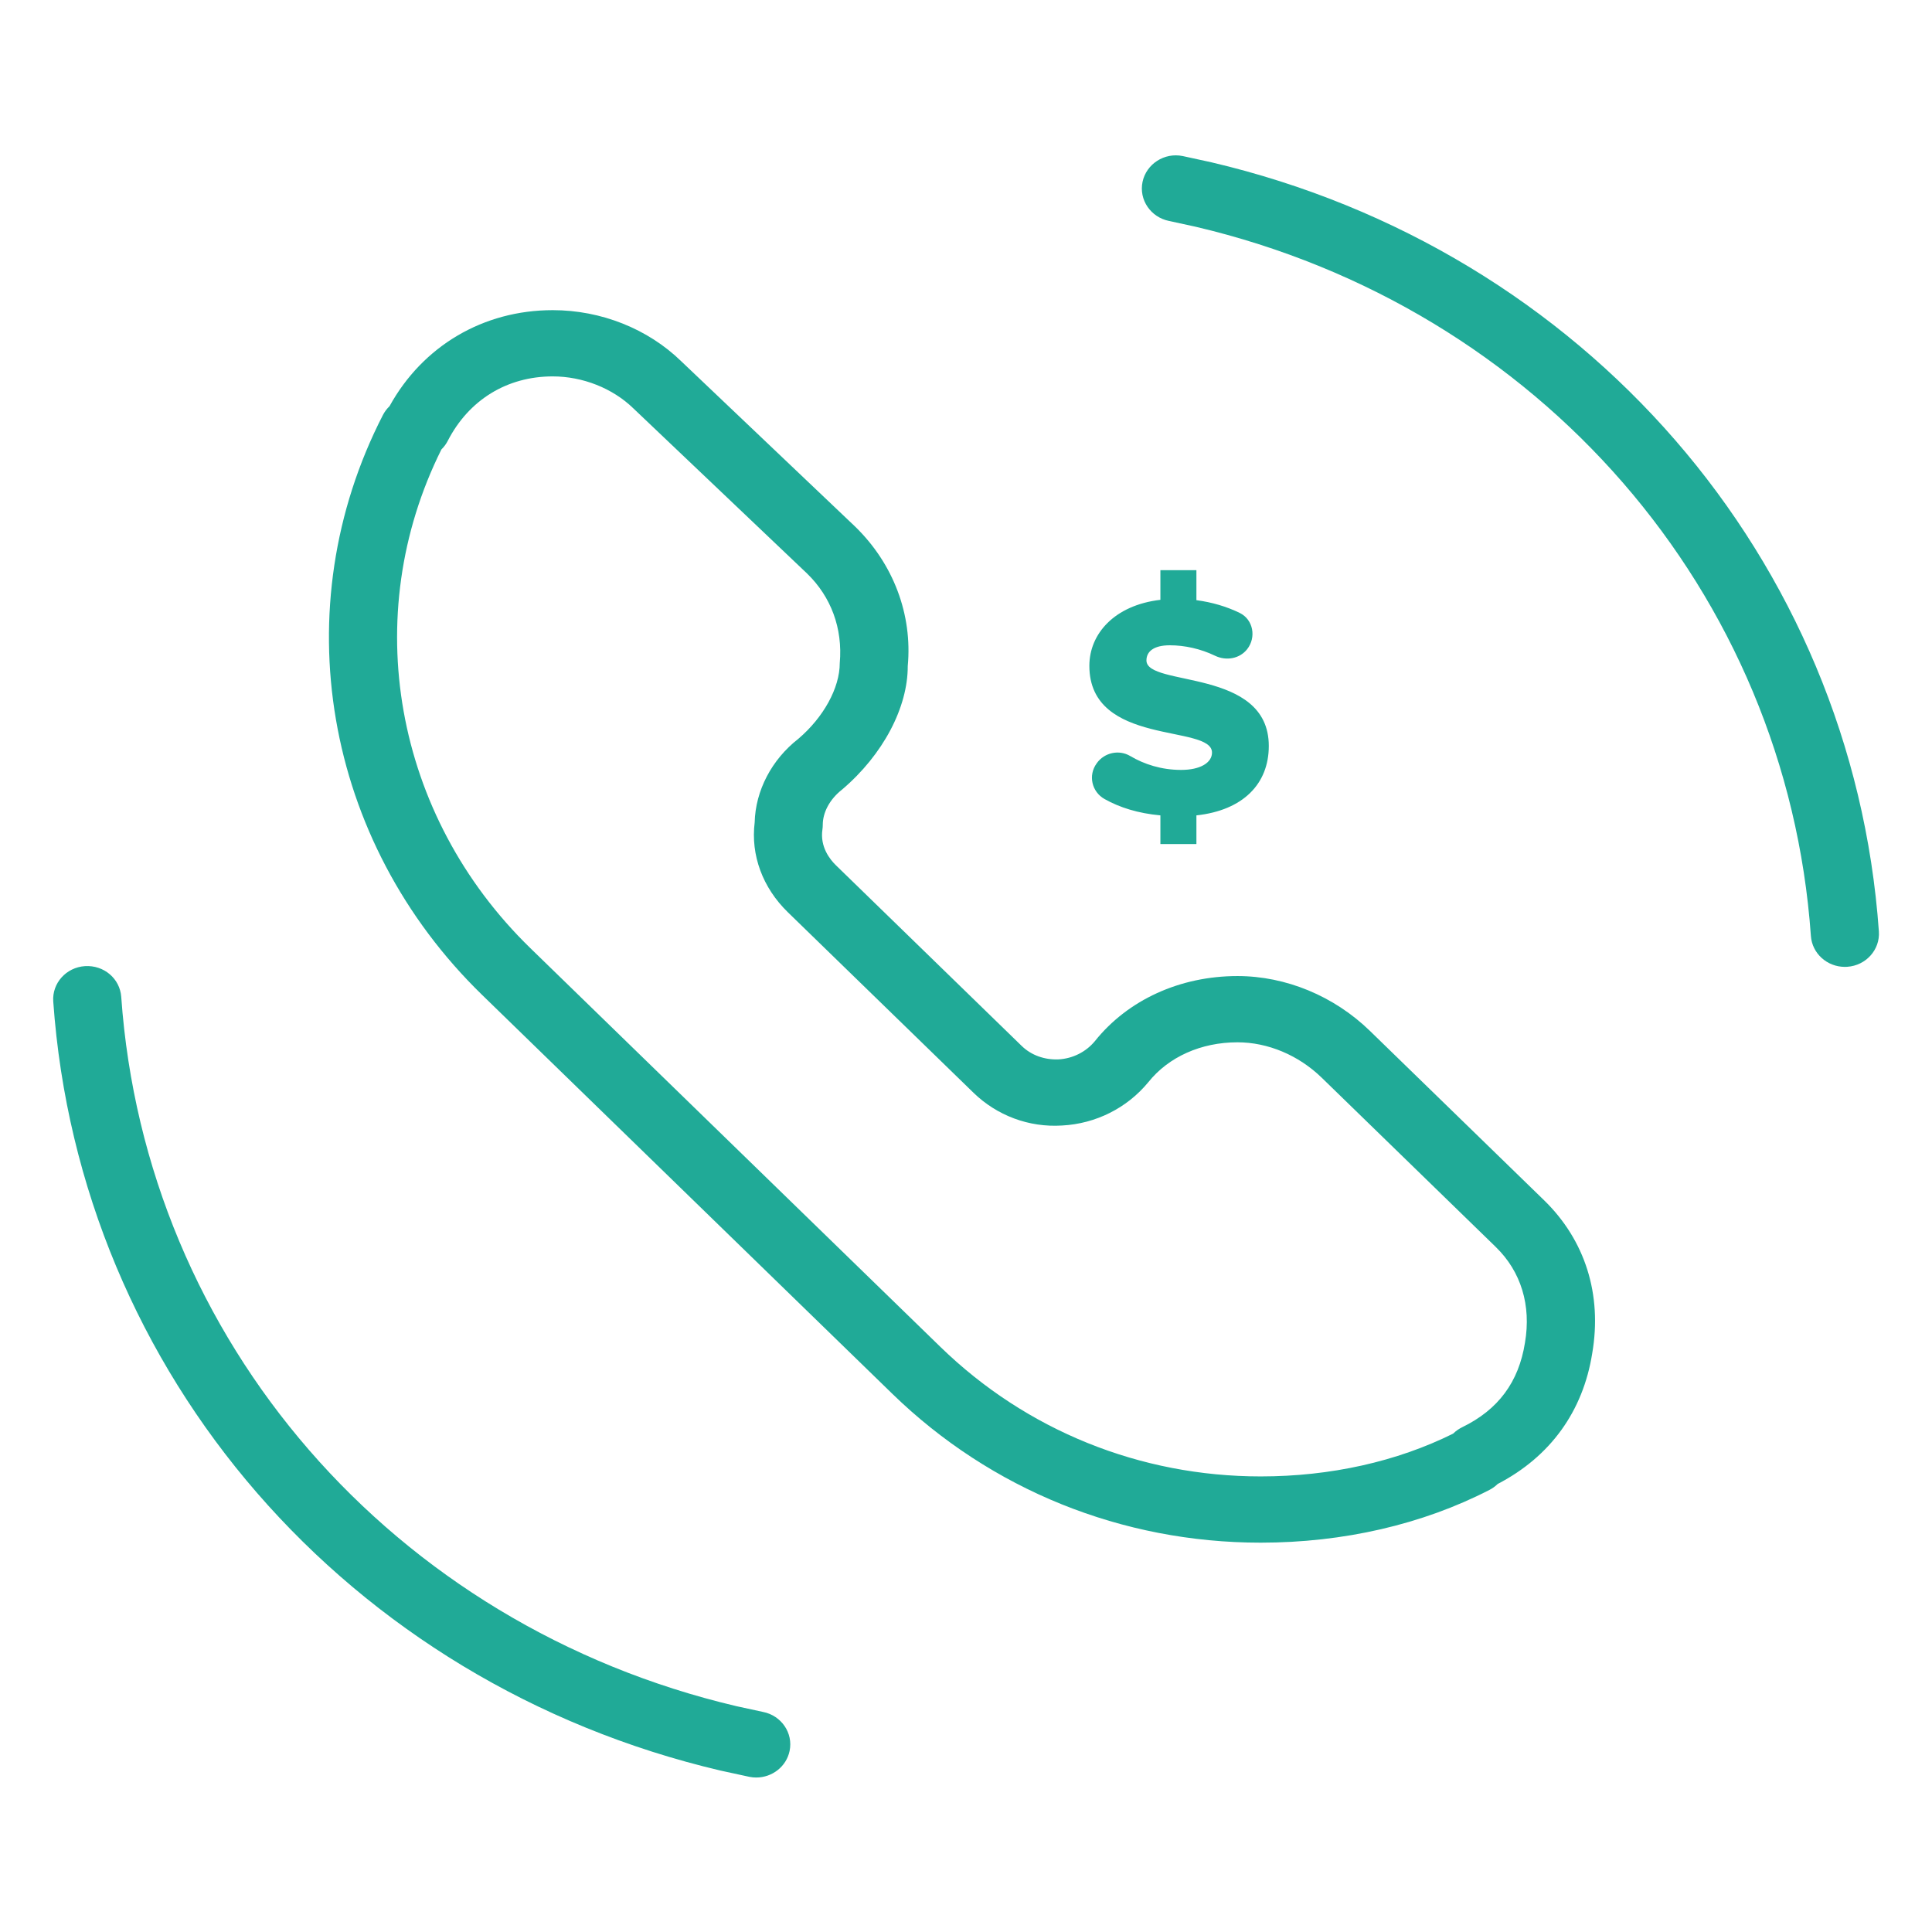 ﻿<svg version="1.1" xmlns="http://www.w3.org/2000/svg" xmlns:xlink="http://www.w3.org/1999/xlink" width="73" height="73"><defs/><g><path fill="rgb(32,170,151)" stroke="none" paint-order="stroke fill markers" fill-rule="evenodd" d=" M 47.636 58.289 C 42.391 58.289 37.447 56.291 33.715 52.663 C 33.715 52.663 18.219 37.595 18.219 37.595 C 12.23 31.772 10.723 22.966 14.469 15.68 C 14.532 15.559 14.615 15.448 14.714 15.352 C 14.714 15.352 14.718 15.348 14.718 15.348 C 15.972 13.072 18.261 11.719 20.884 11.719 C 22.71 11.719 24.48 12.423 25.74 13.65 C 25.74 13.65 32.308 19.894 32.308 19.894 C 33.759 21.303 34.48 23.221 34.299 25.166 C 34.304 26.722 33.374 28.51 31.817 29.834 C 31.351 30.198 31.088 30.696 31.088 31.166 C 31.088 31.225 31.084 31.285 31.075 31.344 C 30.979 31.994 31.354 32.471 31.588 32.697 C 31.588 32.697 38.605 39.521 38.605 39.521 C 38.97 39.875 39.467 40.048 39.99 40.029 C 40.53 40 41.032 39.748 41.369 39.34 C 42.615 37.782 44.583 36.88 46.759 36.88 C 48.585 36.88 50.408 37.635 51.762 38.952 C 51.762 38.952 58.34 45.349 58.34 45.349 C 59.895 46.861 60.542 48.914 60.162 51.132 C 59.815 53.327 58.58 55.037 56.59 56.071 C 56.59 56.071 56.582 56.078 56.582 56.078 C 56.493 56.165 56.39 56.238 56.278 56.296 C 53.745 57.6 50.758 58.289 47.636 58.289 Z M 16.679 16.981 C 13.547 23.265 14.885 30.813 20.039 35.825 C 20.039 35.825 35.535 50.894 35.535 50.894 C 38.78 54.048 43.078 55.786 47.636 55.786 C 50.27 55.786 52.78 55.226 54.908 54.168 C 54.908 54.168 54.917 54.159 54.917 54.159 C 55.013 54.065 55.125 53.988 55.247 53.928 C 56.61 53.266 57.385 52.221 57.62 50.736 C 57.863 49.322 57.471 48.043 56.52 47.12 C 56.52 47.119 56.52 47.119 56.52 47.119 C 56.52 47.119 49.942 40.722 49.942 40.722 C 49.067 39.871 47.906 39.383 46.759 39.383 C 45.383 39.383 44.155 39.932 43.389 40.89 C 42.584 41.868 41.402 42.46 40.132 42.527 C 38.867 42.608 37.663 42.143 36.785 41.291 C 36.785 41.291 29.768 34.468 29.768 34.468 C 28.816 33.542 28.362 32.311 28.515 31.076 C 28.544 29.877 29.156 28.701 30.166 27.915 C 31.114 27.107 31.73 25.997 31.73 25.053 C 31.847 23.737 31.397 22.547 30.499 21.674 C 30.499 21.674 23.93 15.429 23.93 15.429 C 23.15 14.67 22.015 14.222 20.884 14.222 C 19.159 14.222 17.714 15.11 16.918 16.658 C 16.857 16.777 16.776 16.887 16.679 16.981 Z M 55.676 55.19 C 55.676 55.19 55.688 55.19 55.688 55.19 C 55.688 55.19 55.676 55.19 55.676 55.19 Z M 46.703 14.489 C 46.249 14.489 45.808 14.255 45.574 13.841 C 45.574 13.841 41.937 7.414 41.937 7.414 C 41.594 6.81 41.821 6.048 42.444 5.715 C 42.444 5.715 49.052 2.178 49.052 2.178 C 49.676 1.843 50.459 2.065 50.801 2.67 C 51.144 3.276 50.916 4.037 50.294 4.37 C 50.294 4.37 44.813 7.304 44.813 7.304 C 44.813 7.304 47.829 12.635 47.829 12.635 C 48.172 13.24 47.945 14.001 47.323 14.334 C 47.125 14.44 46.913 14.489 46.703 14.489 Z M 69.707 36.533 C 69.036 36.533 68.472 36.027 68.424 35.367 C 67.508 22.389 58.163 11.619 45.171 8.566 C 45.171 8.566 44.173 8.349 44.173 8.349 C 43.477 8.209 43.028 7.548 43.171 6.87 C 43.315 6.194 43.998 5.753 44.691 5.897 C 44.691 5.897 45.773 6.133 45.773 6.133 C 59.865 9.443 69.999 21.122 70.993 35.196 C 71.041 35.885 70.505 36.483 69.797 36.53 C 69.766 36.532 69.738 36.533 69.707 36.533 Z M 46.703 14.489 C 46.249 14.489 45.808 14.255 45.574 13.841 C 45.574 13.841 41.937 7.414 41.937 7.414 C 41.594 6.81 41.821 6.048 42.444 5.715 C 42.444 5.715 49.052 2.178 49.052 2.178 C 49.676 1.843 50.459 2.065 50.801 2.67 C 51.144 3.276 50.916 4.037 50.294 4.37 C 50.294 4.37 44.813 7.304 44.813 7.304 C 44.813 7.304 47.829 12.635 47.829 12.635 C 48.172 13.24 47.945 14.001 47.323 14.334 C 47.125 14.44 46.913 14.489 46.703 14.489 Z M 23.333 71.013 C 22.88 71.013 22.438 70.779 22.205 70.365 C 21.861 69.758 22.089 68.999 22.711 68.665 C 22.711 68.665 28.192 65.732 28.192 65.732 C 28.192 65.732 25.176 60.401 25.176 60.401 C 24.833 59.794 25.06 59.034 25.682 58.701 C 26.306 58.368 27.089 58.587 27.431 59.193 C 27.431 59.193 31.068 65.62 31.068 65.62 C 31.411 66.227 31.184 66.987 30.561 67.32 C 30.561 67.32 23.953 70.857 23.953 70.857 C 23.756 70.962 23.543 71.013 23.333 71.013 Z M 28.574 67.163 C 28.49 67.163 28.405 67.155 28.319 67.138 C 28.319 67.138 27.226 66.901 27.226 66.901 C 13.14 63.592 3.006 51.912 2.012 37.839 C 1.964 37.15 2.5 36.552 3.209 36.505 C 3.928 36.46 4.532 36.978 4.581 37.668 C 5.497 50.646 14.842 61.416 27.834 64.469 C 27.834 64.469 28.827 64.684 28.827 64.684 C 29.525 64.821 29.976 65.481 29.835 66.158 C 29.712 66.752 29.175 67.163 28.574 67.163 Z M 23.333 71.013 C 22.88 71.013 22.438 70.779 22.205 70.365 C 21.861 69.758 22.089 68.999 22.711 68.665 C 22.711 68.665 28.192 65.732 28.192 65.732 C 28.192 65.732 25.176 60.401 25.176 60.401 C 24.833 59.794 25.06 59.034 25.682 58.701 C 26.306 58.368 27.089 58.587 27.431 59.193 C 27.431 59.193 31.068 65.62 31.068 65.62 C 31.411 66.227 31.184 66.987 30.561 67.32 C 30.561 67.32 23.953 70.857 23.953 70.857 C 23.756 70.962 23.543 71.013 23.333 71.013 Z M 43.845 30.809 C 43.003 30.731 42.31 30.514 41.737 30.192 C 41.249 29.918 41.11 29.295 41.435 28.848 C 41.435 28.848 41.447 28.83 41.447 28.83 C 41.733 28.436 42.282 28.315 42.705 28.566 C 43.232 28.878 43.885 29.091 44.63 29.091 C 45.354 29.091 45.795 28.818 45.795 28.436 C 45.795 27.351 41.161 28.22 41.161 25.156 C 41.161 23.953 42.104 22.868 43.845 22.664 C 43.845 22.664 43.845 21.544 43.845 21.544 C 43.845 21.544 45.206 21.544 45.206 21.544 C 45.206 21.544 45.206 22.677 45.206 22.677 C 45.799 22.756 46.347 22.918 46.842 23.159 C 47.357 23.411 47.474 24.083 47.124 24.529 C 47.124 24.529 47.124 24.529 47.124 24.529 C 46.837 24.893 46.33 24.98 45.908 24.776 C 45.363 24.513 44.761 24.382 44.201 24.382 C 43.588 24.382 43.318 24.621 43.318 24.954 C 43.318 25.967 47.941 25.228 47.941 28.186 C 47.941 29.616 46.972 30.617 45.206 30.809 C 45.206 30.809 45.206 31.893 45.206 31.893 C 45.206 31.893 43.845 31.893 43.845 31.893 C 43.845 31.893 43.845 30.809 43.845 30.809 Z"/></g></svg>